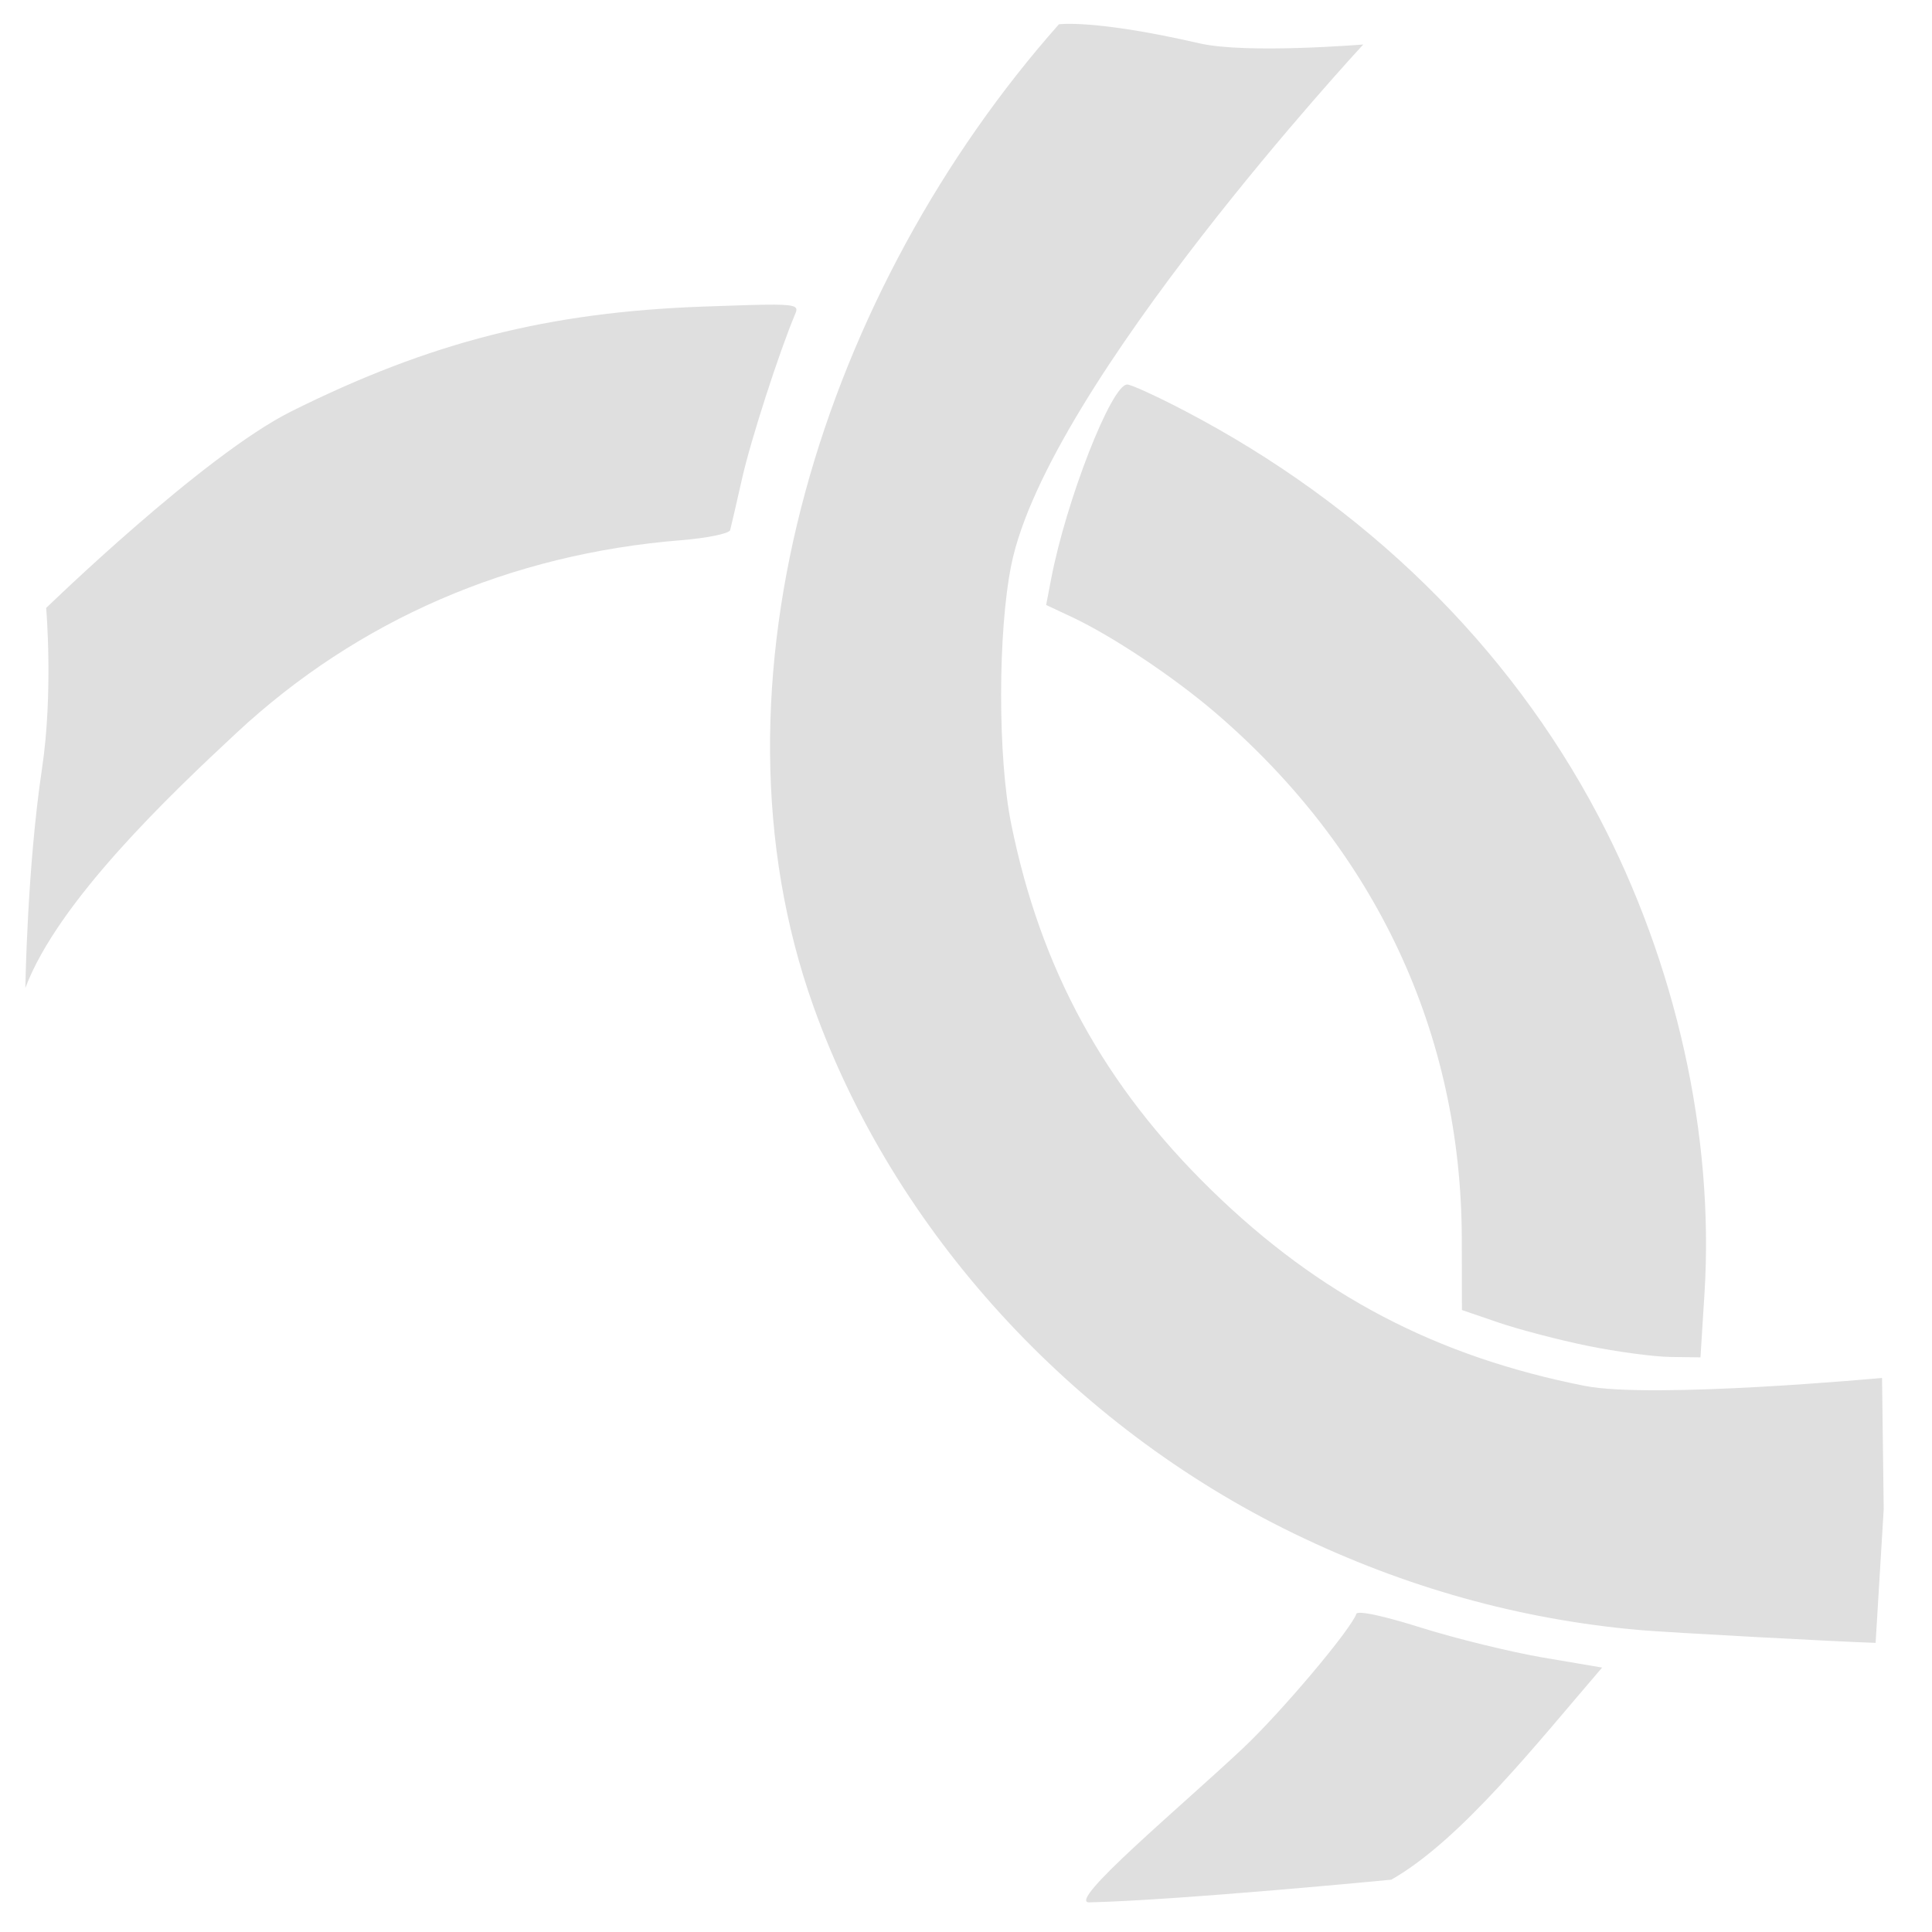 <?xml version="1.0" encoding="UTF-8" standalone="no"?>
<svg
   width="64"
   height="64"
   version="1.1"
   id="svg73"
   sodipodi:docname="cisco-anyconnect.svg"
   inkscape:version="1.4.2 (ebf0e940d0, 2025-05-08)"
   xmlns:inkscape="http://www.inkscape.org/namespaces/inkscape"
   xmlns:sodipodi="http://sodipodi.sourceforge.net/DTD/sodipodi-0.dtd"
   xmlns="http://www.w3.org/2000/svg"
   xmlns:svg="http://www.w3.org/2000/svg"
   xmlns:rdf="http://www.w3.org/1999/02/22-rdf-syntax-ns#"
   xmlns:cc="http://creativecommons.org/ns#"
   xmlns:dc="http://purl.org/dc/elements/1.1/">
  <sodipodi:namedview
     pagecolor="#f5f7fa"
     bordercolor="#666666"
     borderopacity="1"
     objecttolerance="10"
     gridtolerance="10"
     guidetolerance="10"
     inkscape:pageopacity="0"
     inkscape:pageshadow="2"
     inkscape:window-width="1377"
     inkscape:window-height="886"
     id="namedview75"
     showgrid="false"
     inkscape:zoom="6.2890625"
     inkscape:cx="34.742857"
     inkscape:cy="35.06087"
     inkscape:window-x="1"
     inkscape:window-y="75"
     inkscape:window-maximized="0"
     inkscape:current-layer="g877"
     inkscape:document-rotation="0"
     inkscape:pagecheckerboard="0"
     inkscape:showpageshadow="2"
     inkscape:deskcolor="#d1d1d1" />
  <defs
     id="defs29">
    <inkscape:path-effect
       effect="fillet_chamfer"
       id="path-effect14"
       is_visible="true"
       lpeversion="1"
       nodesatellites_param="F,0,0,1,0,0,0,1 @ F,0,0,1,0,0,0,1 @ F,0,0,1,0,0,0,1 @ F,0,0,1,0,0,0,1 @ F,0,0,1,0,0,0,1 @ F,0,0,1,0,0,0,1 @ F,0,0,1,0,0,0,1 @ F,0,0,1,0,0,0,1 @ F,0,0,1,0,0,0,1 @ F,0,0,1,0,0,0,1 @ F,0,0,1,0,0,0,1 @ F,0,0,1,0,0,0,1 @ F,0,0,1,0,0,0,1 @ F,0,0,1,0,0,0,1 @ F,0,0,1,0,0,0,1 @ F,0,0,1,0,0,0,1 @ F,0,0,1,0,0,0,1 | F,0,0,1,0,0,0,1 @ F,0,0,1,0,0,0,1 @ F,0,0,1,0,0,0,1 @ F,0,0,1,0,0,0,1"
       radius="0"
       unit="px"
       method="auto"
       mode="F"
       chamfer_steps="1"
       flexible="false"
       use_knot_distance="true"
       apply_no_radius="true"
       apply_with_radius="true"
       only_selected="false"
       hide_knots="false" />
  </defs>
  <circle
     cx="32.516"
     cy="31.878"
     r="0"
     fill="url(#b)"
     stroke-width="1.571"
     id="circle41"
     style="fill:url(#b)" />
  <g
     aria-label="GZ"
     transform="matrix(1.221,0,0,0.819,0.496,-0.166)"
     id="text93"
     style="font-weight:bold;font-size:11.526px;line-height:1.25;font-family:sans-serif;-inkscape-font-specification:'sans-serif Bold';fill:#f2f2f2;stroke-width:0.288" />
  <g
     id="g877"
     transform="matrix(1.1,0,0,1.1,-3.185,-3.207)">
    <path
       id="path7"
       style="fill:#dfdfdf;fill-opacity:1;stroke:none;stroke-width:0.573;stroke-dasharray:none;stroke-opacity:0.6"
       d="m 34.784,3.647 c -7.022,7.929 -10.892,19.799 -7.385,29.593 2.411,6.734 7.767,12.608 14.461,15.857 3.349,1.625 6.806,2.59 10.414,2.907 0.884,0.077 5.998,0.352 7.105,0.386 l 0.244,-4.026 -0.05,-3.952 c 0,0 -6.913,0.641 -8.953,0.239 -4.475,-0.884 -7.999,-2.731 -11.241,-5.894 -3.235,-3.156 -5.148,-6.654 -6.033,-11.038 -0.405,-2.003 -0.402,-5.776 0.004,-7.788 1.094,-5.421 10.6,-15.676 10.6,-15.676 0,0 -3.517,0.291 -4.936,-0.035 -3.167,-0.728 -4.23,-0.573 -4.23,-0.573 z m -8.564,8.443 c -0.42,-0.003 -1.09,0.021 -2.142,0.058 -4.685,0.169 -8.231,1.072 -12.414,3.158 -2.648,1.321 -7.378,5.918 -7.378,5.918 0,0 0.219,2.541 -0.126,4.842 -0.447,2.978 -0.501,6.602 -0.501,6.602 0.977,-2.609 4.381,-5.841 6.36,-7.683 3.654,-3.399 8.233,-5.385 13.382,-5.801 0.794,-0.064 1.454,-0.2 1.483,-0.304 0.028,-0.104 0.19,-0.804 0.36,-1.558 0.262,-1.162 1.117,-3.808 1.599,-4.952 0.083,-0.197 0.078,-0.275 -0.622,-0.28 z m 10.62,2.405 c -0.472,0 -1.834,3.481 -2.288,5.847 l -0.152,0.792 0.778,0.365 c 1.225,0.577 3.067,1.806 4.324,2.884 4.819,4.135 7.4,9.642 7.415,15.827 l 0.004,2.157 1.109,0.379 c 0.61,0.209 1.818,0.524 2.685,0.701 0.867,0.177 1.984,0.326 2.483,0.333 l 0.907,0.012 0.121,-1.927 c 0.298,-4.755 -0.854,-9.936 -3.201,-14.388 C 48.321,22.349 44.01,18.13 38.574,15.288 37.739,14.852 36.959,14.494 36.839,14.494 Z m 7.065,36.991 c -0.097,-0.006 -0.153,0.002 -0.162,0.028 -0.169,0.48 -2.258,2.959 -3.409,4.043 -1.832,1.726 -5.332,4.643 -4.64,4.648 2.713,-0.064 9.1,-0.683 9.1,-0.683 2.094,-1.19 4.4,-4.125 6.349,-6.388 L 49.362,52.832 C 48.383,52.664 46.732,52.259 45.693,51.933 44.85,51.667 44.195,51.505 43.904,51.485 Z"
       sodipodi:nodetypes="sssscccsscccscscscscsssscsscsccscccscccssccscsccccsssc" />
  </g>
</svg>
